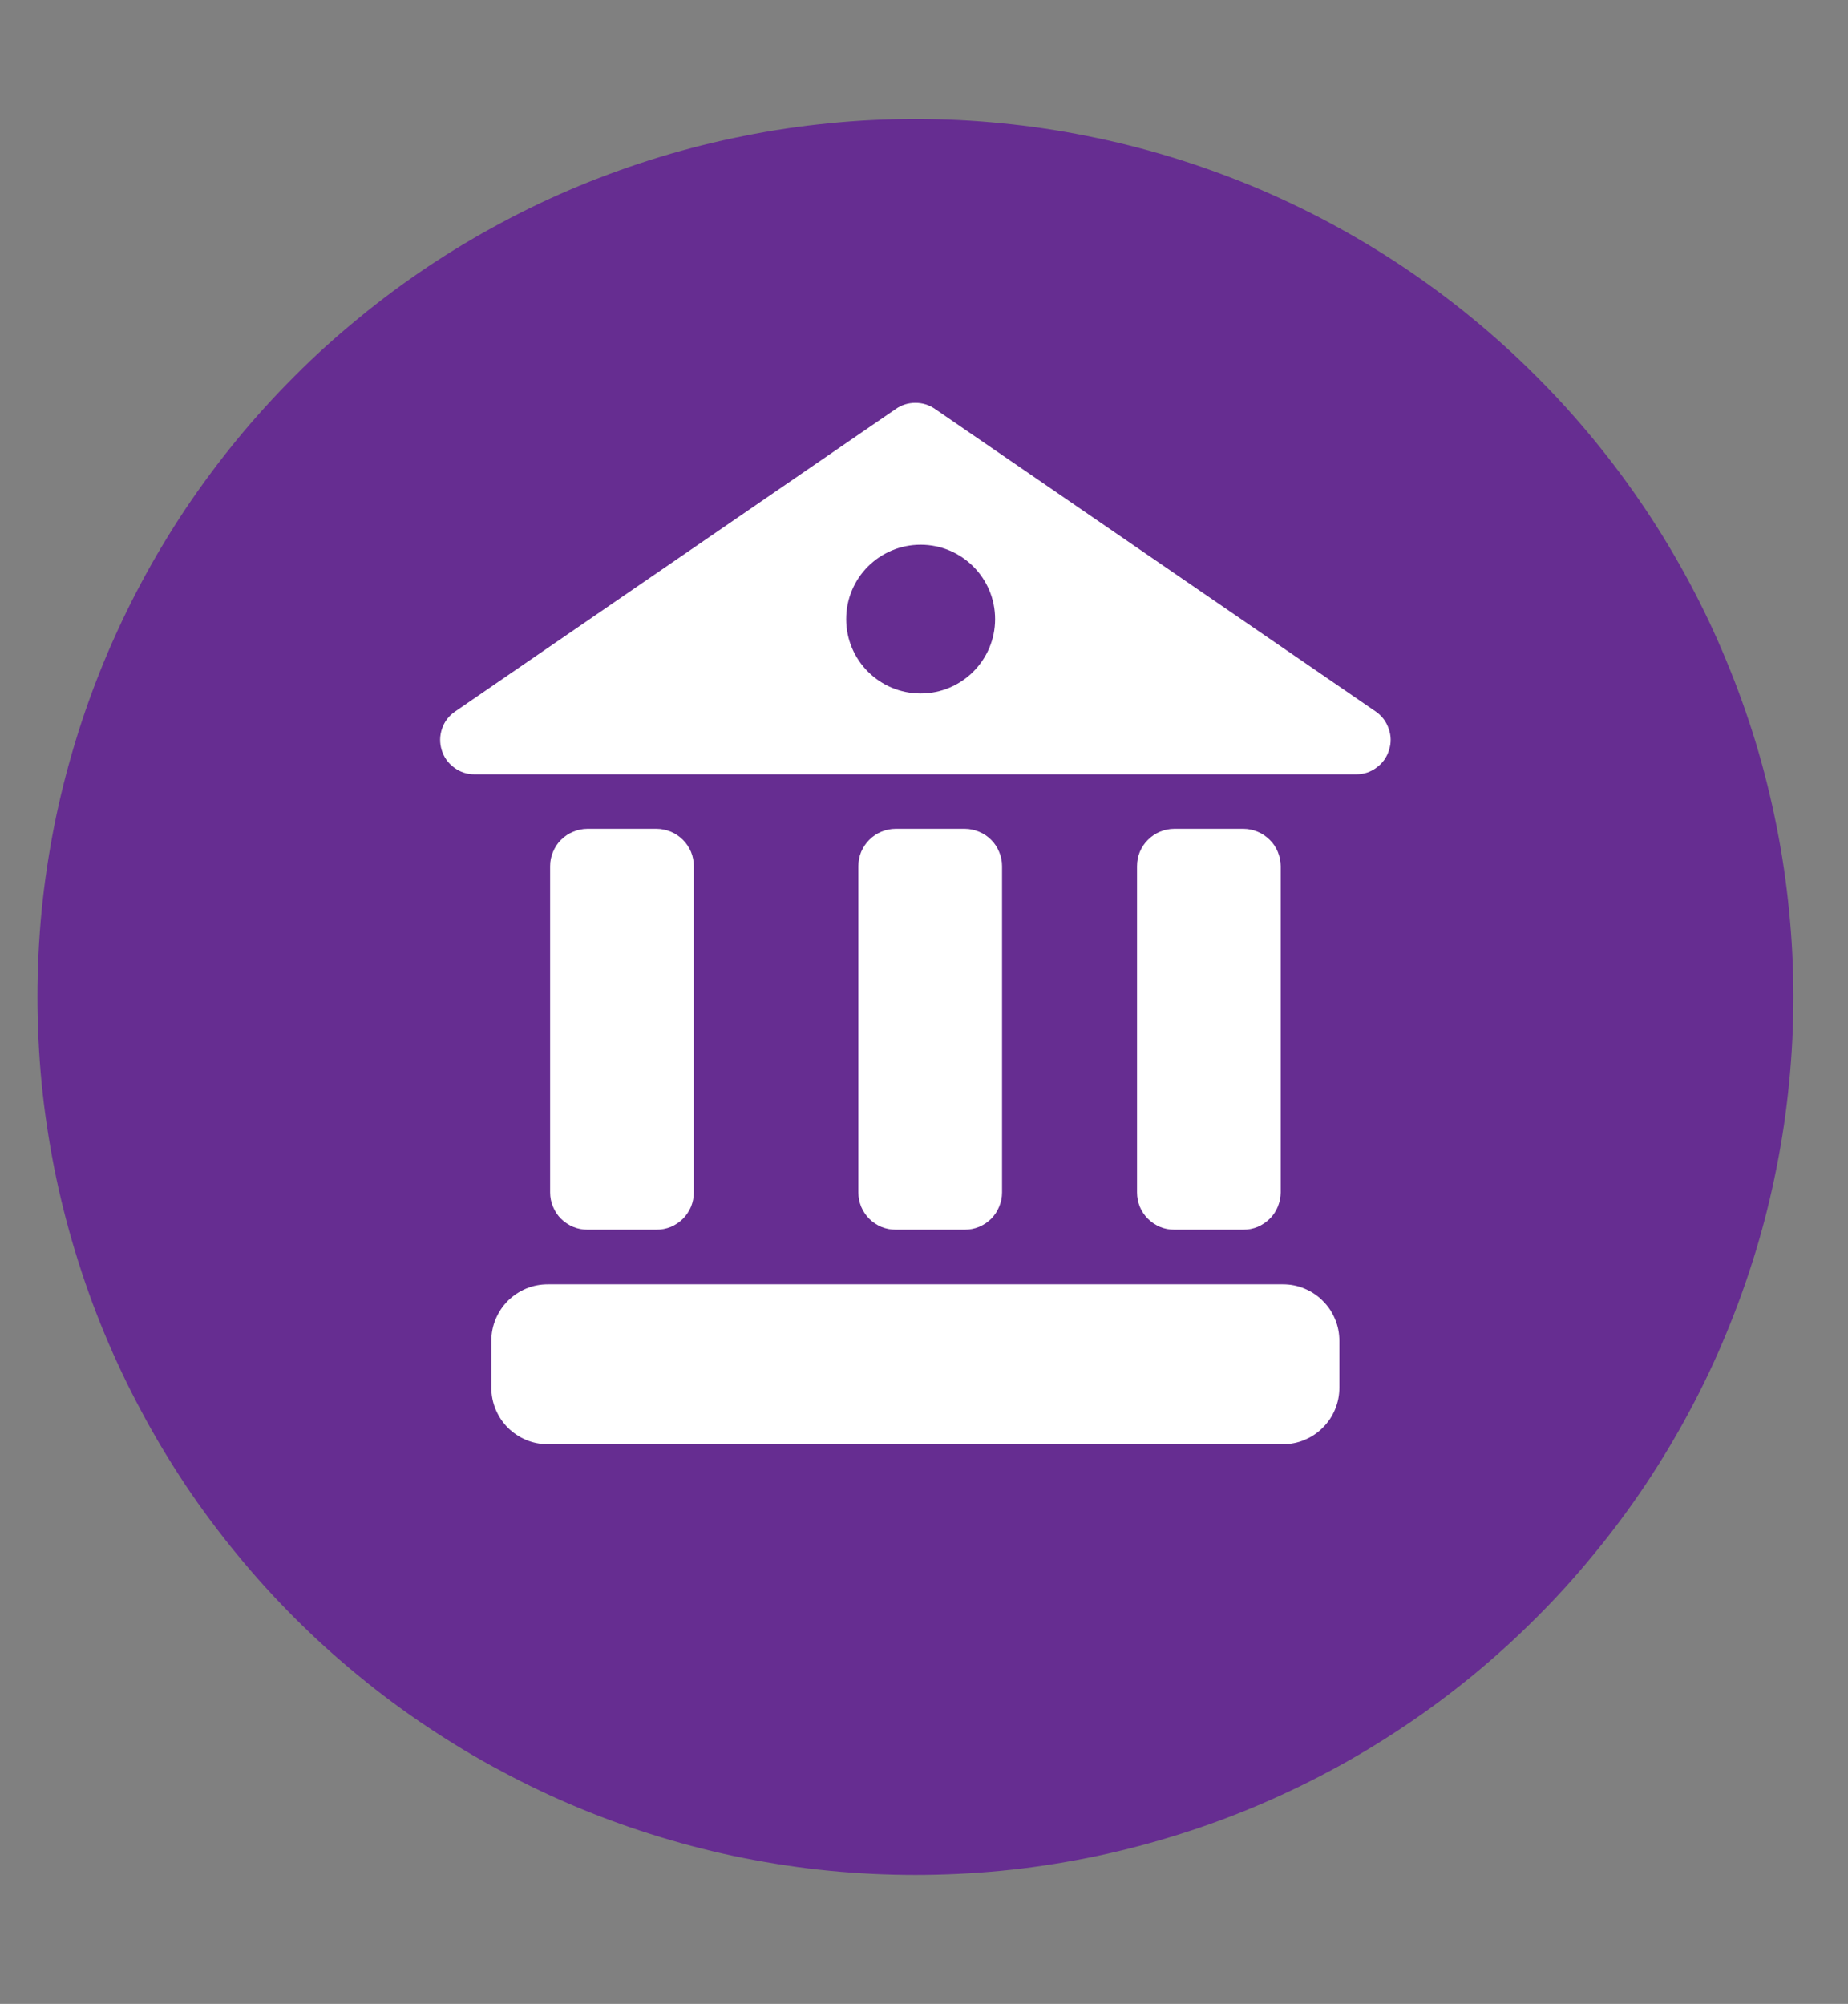 <svg xmlns="http://www.w3.org/2000/svg" xmlns:xlink="http://www.w3.org/1999/xlink" width="83" zoomAndPan="magnify" viewBox="0 0 62.25 67.5" height="90" preserveAspectRatio="xMidYMid meet" version="1.0"><rect x="0" y="0" width="62.25" height="67.5" fill="#808080" stroke="none"/><defs><clipPath id="8345c25b87"><path d="M 1.262 4.008 L 60.41 4.008 L 60.41 63.156 L 1.262 63.156 Z M 1.262 4.008 " clip-rule="nonzero"/></clipPath><clipPath id="8e1b663923"><path d="M 28.504 18.348 L 33.883 18.348 L 33.883 23.727 L 28.504 23.727 Z M 28.504 18.348 " clip-rule="nonzero"/></clipPath></defs><g clip-path="url(#8345c25b87)"><path fill="#662d91" d="M 60.41 33.582 C 60.41 34.551 60.363 35.52 60.266 36.48 C 60.172 37.445 60.031 38.402 59.84 39.352 C 59.652 40.305 59.418 41.242 59.137 42.168 C 58.855 43.094 58.527 44.008 58.156 44.902 C 57.789 45.797 57.375 46.672 56.918 47.523 C 56.461 48.379 55.965 49.207 55.426 50.016 C 54.887 50.82 54.312 51.598 53.695 52.344 C 53.082 53.094 52.434 53.812 51.746 54.496 C 51.062 55.18 50.344 55.832 49.598 56.445 C 48.848 57.059 48.07 57.637 47.266 58.172 C 46.461 58.711 45.629 59.211 44.777 59.664 C 43.922 60.121 43.047 60.535 42.152 60.906 C 41.258 61.277 40.348 61.602 39.418 61.883 C 38.492 62.164 37.555 62.402 36.605 62.59 C 35.656 62.777 34.699 62.922 33.734 63.016 C 32.77 63.109 31.805 63.156 30.836 63.156 C 29.867 63.156 28.898 63.109 27.938 63.016 C 26.973 62.922 26.016 62.777 25.066 62.59 C 24.113 62.402 23.176 62.164 22.25 61.883 C 21.324 61.602 20.41 61.277 19.516 60.906 C 18.621 60.535 17.746 60.121 16.895 59.664 C 16.039 59.211 15.211 58.711 14.402 58.172 C 13.598 57.637 12.82 57.059 12.074 56.445 C 11.324 55.832 10.605 55.18 9.922 54.496 C 9.238 53.812 8.586 53.094 7.973 52.344 C 7.359 51.598 6.781 50.82 6.242 50.016 C 5.707 49.207 5.207 48.379 4.754 47.523 C 4.297 46.672 3.883 45.797 3.512 44.902 C 3.141 44.008 2.816 43.094 2.535 42.168 C 2.254 41.242 2.016 40.305 1.828 39.352 C 1.641 38.402 1.496 37.445 1.402 36.48 C 1.309 35.52 1.262 34.551 1.262 33.582 C 1.262 32.613 1.309 31.648 1.402 30.684 C 1.496 29.719 1.641 28.762 1.828 27.812 C 2.016 26.863 2.254 25.926 2.535 24.996 C 2.816 24.07 3.141 23.16 3.512 22.266 C 3.883 21.371 4.297 20.496 4.754 19.641 C 5.207 18.789 5.707 17.957 6.242 17.152 C 6.781 16.348 7.359 15.57 7.973 14.82 C 8.586 14.074 9.238 13.355 9.922 12.672 C 10.605 11.984 11.324 11.336 12.074 10.723 C 12.82 10.105 13.598 9.531 14.402 8.992 C 15.211 8.453 16.039 7.957 16.895 7.5 C 17.746 7.043 18.621 6.629 19.516 6.258 C 20.41 5.891 21.324 5.562 22.25 5.281 C 23.176 5 24.113 4.766 25.066 4.578 C 26.016 4.387 26.973 4.246 27.938 4.152 C 28.898 4.055 29.867 4.008 30.836 4.008 C 31.805 4.008 32.77 4.055 33.734 4.152 C 34.699 4.246 35.656 4.387 36.605 4.578 C 37.555 4.766 38.492 5 39.418 5.281 C 40.348 5.562 41.258 5.891 42.152 6.258 C 43.047 6.629 43.922 7.043 44.777 7.5 C 45.629 7.957 46.461 8.453 47.266 8.992 C 48.07 9.531 48.848 10.105 49.598 10.723 C 50.344 11.336 51.062 11.984 51.746 12.672 C 52.434 13.355 53.082 14.074 53.695 14.82 C 54.312 15.57 54.887 16.348 55.426 17.152 C 55.965 17.957 56.461 18.789 56.918 19.641 C 57.375 20.496 57.789 21.371 58.156 22.266 C 58.527 23.16 58.855 24.07 59.137 24.996 C 59.418 25.926 59.652 26.863 59.84 27.812 C 60.031 28.762 60.172 29.719 60.266 30.684 C 60.363 31.648 60.41 32.613 60.41 33.582 Z M 60.41 33.582 " fill-opacity="1" fill-rule="nonzero"/></g><path fill="#ffffff" d="M 46.344 23.969 L 31.492 13.773 C 31.293 13.637 31.074 13.57 30.836 13.57 C 30.594 13.57 30.375 13.637 30.18 13.773 L 15.328 23.969 C 15.117 24.113 14.973 24.305 14.891 24.543 C 14.809 24.785 14.805 25.023 14.879 25.266 C 14.953 25.508 15.094 25.707 15.297 25.855 C 15.5 26.008 15.73 26.082 15.984 26.082 L 45.688 26.082 C 45.938 26.082 46.168 26.008 46.371 25.855 C 46.574 25.707 46.715 25.508 46.789 25.266 C 46.867 25.023 46.863 24.785 46.777 24.543 C 46.695 24.305 46.551 24.113 46.344 23.969 Z M 46.344 23.969 " fill-opacity="1" fill-rule="nonzero"/><path fill="#ffffff" d="M 19.789 27.918 L 22.117 27.918 C 22.281 27.918 22.441 27.953 22.598 28.016 C 22.75 28.078 22.887 28.172 23.004 28.289 C 23.121 28.406 23.211 28.543 23.277 28.695 C 23.34 28.848 23.371 29.008 23.371 29.176 L 23.371 40.168 C 23.371 40.332 23.34 40.492 23.277 40.648 C 23.211 40.801 23.121 40.938 23.004 41.055 C 22.887 41.172 22.75 41.262 22.598 41.328 C 22.441 41.391 22.281 41.422 22.117 41.422 L 19.789 41.422 C 19.621 41.422 19.461 41.391 19.309 41.328 C 19.152 41.262 19.02 41.172 18.898 41.055 C 18.781 40.938 18.691 40.801 18.629 40.648 C 18.562 40.492 18.531 40.332 18.531 40.168 L 18.531 29.176 C 18.531 29.008 18.562 28.848 18.629 28.695 C 18.691 28.543 18.781 28.406 18.898 28.289 C 19.02 28.172 19.152 28.078 19.309 28.016 C 19.461 27.953 19.621 27.918 19.789 27.918 Z M 19.789 27.918 " fill-opacity="1" fill-rule="nonzero"/><path fill="#ffffff" d="M 30.168 27.918 L 32.496 27.918 C 32.664 27.918 32.824 27.953 32.977 28.016 C 33.133 28.078 33.27 28.172 33.387 28.289 C 33.504 28.406 33.594 28.543 33.656 28.695 C 33.723 28.848 33.754 29.008 33.754 29.176 L 33.754 40.168 C 33.754 40.332 33.723 40.492 33.656 40.648 C 33.594 40.801 33.504 40.938 33.387 41.055 C 33.27 41.172 33.133 41.262 32.977 41.328 C 32.824 41.391 32.664 41.422 32.496 41.422 L 30.168 41.422 C 30.004 41.422 29.844 41.391 29.688 41.328 C 29.535 41.262 29.398 41.172 29.281 41.055 C 29.164 40.938 29.074 40.801 29.008 40.648 C 28.945 40.492 28.914 40.332 28.914 40.168 L 28.914 29.176 C 28.914 29.008 28.945 28.848 29.008 28.695 C 29.074 28.543 29.164 28.406 29.281 28.289 C 29.398 28.172 29.535 28.078 29.688 28.016 C 29.844 27.953 30.004 27.918 30.168 27.918 Z M 30.168 27.918 " fill-opacity="1" fill-rule="nonzero"/><path fill="#ffffff" d="M 39.555 27.918 L 41.883 27.918 C 42.051 27.918 42.211 27.953 42.363 28.016 C 42.516 28.078 42.652 28.172 42.77 28.289 C 42.891 28.406 42.98 28.543 43.043 28.695 C 43.105 28.848 43.141 29.008 43.141 29.176 L 43.141 40.168 C 43.141 40.332 43.105 40.492 43.043 40.648 C 42.98 40.801 42.891 40.938 42.77 41.055 C 42.652 41.172 42.516 41.262 42.363 41.328 C 42.211 41.391 42.051 41.422 41.883 41.422 L 39.555 41.422 C 39.387 41.422 39.227 41.391 39.074 41.328 C 38.922 41.262 38.785 41.172 38.668 41.055 C 38.551 40.938 38.457 40.801 38.395 40.648 C 38.332 40.492 38.301 40.332 38.301 40.168 L 38.301 29.176 C 38.301 29.008 38.332 28.848 38.395 28.695 C 38.457 28.543 38.551 28.406 38.668 28.289 C 38.785 28.172 38.922 28.078 39.074 28.016 C 39.227 27.953 39.387 27.918 39.555 27.918 Z M 39.555 27.918 " fill-opacity="1" fill-rule="nonzero"/><path fill="#ffffff" d="M 18.453 43.262 L 43.215 43.262 C 43.469 43.262 43.711 43.309 43.941 43.406 C 44.176 43.504 44.383 43.641 44.559 43.82 C 44.738 43.996 44.875 44.203 44.973 44.438 C 45.07 44.668 45.117 44.914 45.117 45.164 L 45.117 46.746 C 45.117 46.996 45.07 47.238 44.973 47.473 C 44.875 47.707 44.738 47.914 44.559 48.09 C 44.383 48.27 44.176 48.406 43.941 48.504 C 43.711 48.602 43.469 48.648 43.215 48.648 L 18.453 48.648 C 18.199 48.648 17.957 48.602 17.723 48.504 C 17.492 48.406 17.285 48.27 17.105 48.09 C 16.93 47.914 16.793 47.707 16.695 47.473 C 16.598 47.238 16.551 46.996 16.551 46.746 L 16.551 45.164 C 16.551 44.914 16.598 44.668 16.695 44.438 C 16.793 44.203 16.93 43.996 17.105 43.82 C 17.285 43.641 17.492 43.504 17.723 43.406 C 17.957 43.309 18.199 43.262 18.453 43.262 Z M 18.453 43.262 " fill-opacity="1" fill-rule="nonzero"/><g clip-path="url(#8e1b663923)"><path fill="#662d91" d="M 31.012 18.348 C 32.395 18.348 33.52 19.469 33.52 20.855 C 33.52 22.238 32.395 23.359 31.012 23.359 C 29.625 23.359 28.504 22.238 28.504 20.855 C 28.504 19.469 29.625 18.348 31.012 18.348 Z M 31.012 18.348 " fill-opacity="1" fill-rule="evenodd"/></g></svg>